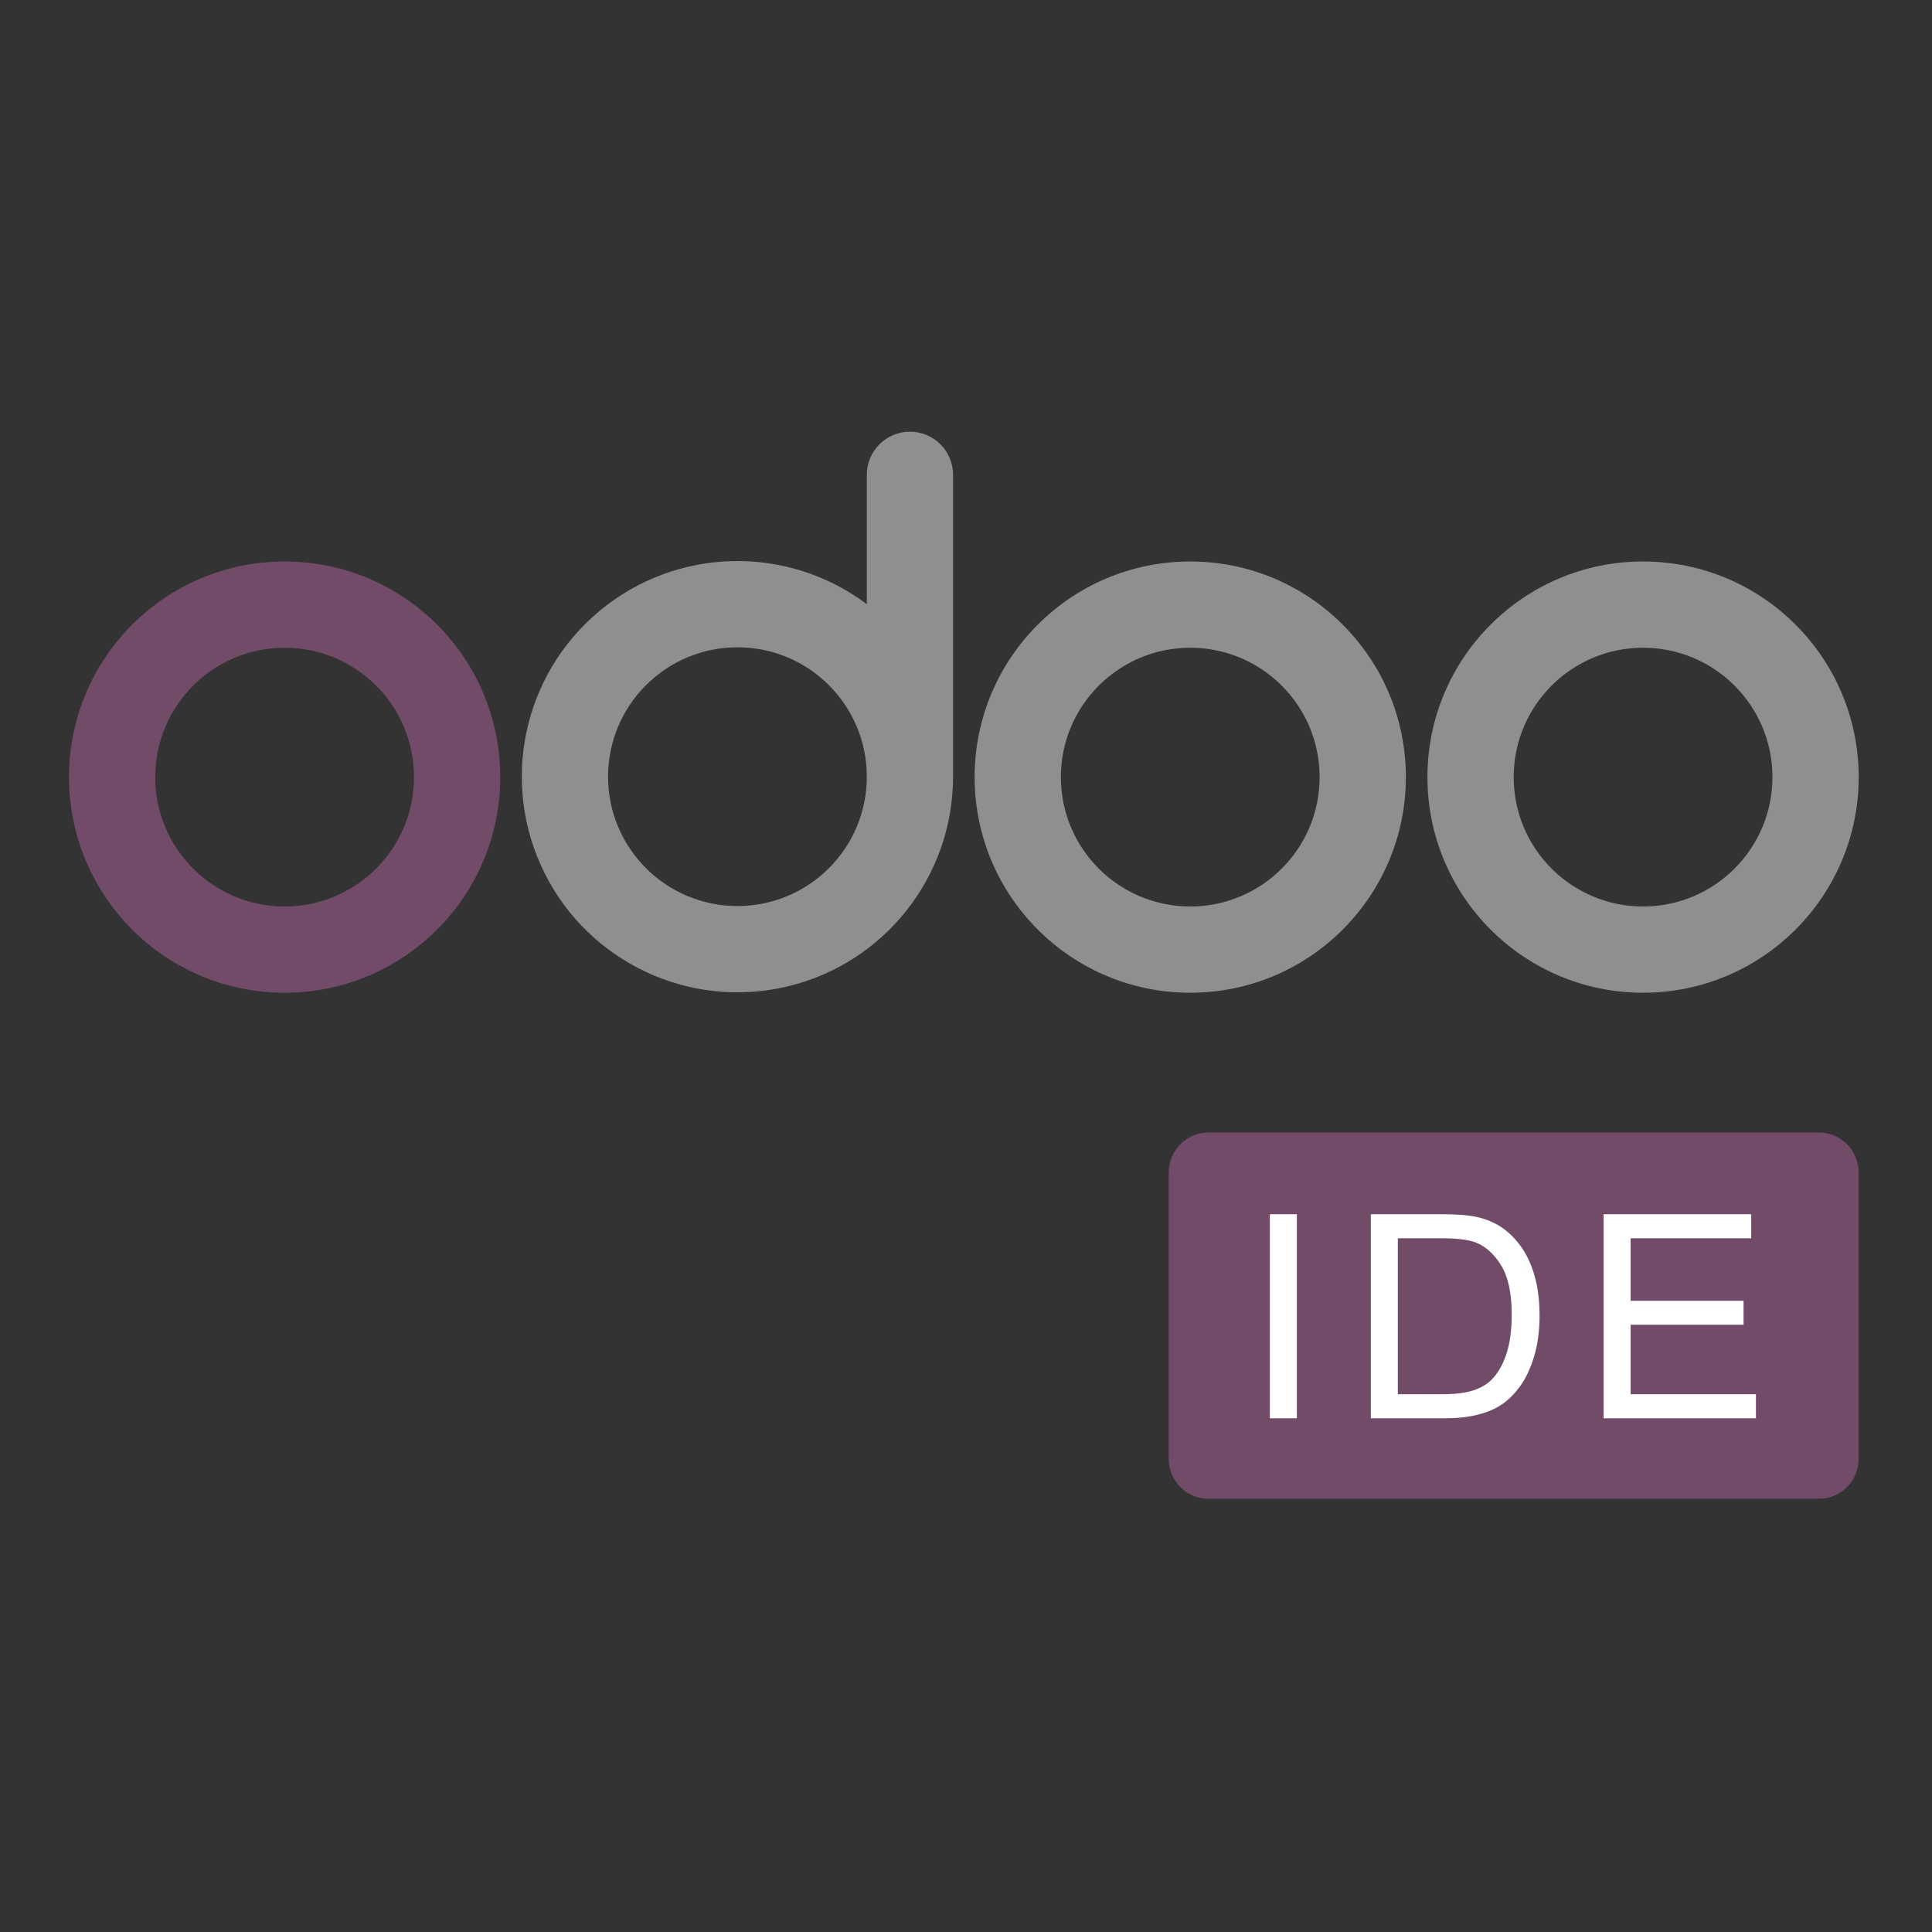 <?xml version="1.0" ?>
<svg xmlns="http://www.w3.org/2000/svg" viewBox="0 0 448 448">
	<rect x="0" y="0" width="448" height="448" fill="#333333" stroke="none"/>
	<path id="path119" fill="#8f8f8f" stroke="none" d="M 381 130.2 C 353.386 130.2 331 152.586 331 180.2 C 331 207.814 353.386 230.2 381 230.2 C 408.614 230.2 431 207.814 431 180.2 C 431 152.586 408.614 130.2 381 130.2 Z M 381 210.2 C 364.431 210.2 351 196.769 351 180.2 C 351 163.631 364.431 150.2 381 150.2 C 397.569 150.2 411 163.631 411 180.2 C 411 196.769 397.569 210.2 381 210.2 Z"/>
	<path id="path121" fill="#8f8f8f" stroke="none" d="M 276 130.2 C 248.386 130.2 226 152.586 226 180.2 C 226 207.814 248.386 230.2 276 230.2 C 303.614 230.2 326 207.814 326 180.2 C 326 152.586 303.614 130.2 276 130.2 Z M 276 210.2 C 259.431 210.2 246 196.769 246 180.2 C 246 163.631 259.431 150.2 276 150.2 C 292.569 150.2 306 163.631 306 180.2 C 306 196.769 292.569 210.2 276 210.2 Z"/>
	<path id="path123" fill="#714b67" stroke="none" d="M 66 130.2 C 38.386 130.2 16 152.586 16 180.2 C 16 207.814 38.386 230.2 66 230.2 C 93.614 230.2 116 207.814 116 180.2 C 116 152.586 93.614 130.2 66 130.2 Z M 66 210.2 C 49.431 210.2 36 196.769 36 180.2 C 36 163.631 49.431 150.2 66 150.2 C 82.569 150.2 96 163.631 96 180.2 C 96 196.769 82.569 210.2 66 210.2 Z"/>
	<path id="path125" fill="#8f8f8f" stroke="none" d="M 211 100.1 C 205.477 100.1 201 104.577 201 110.1 L 201 140.1 C 182.456 126.192 156.785 126.853 138.982 141.697 C 121.178 156.54 115.911 181.673 126.256 202.416 C 136.602 223.159 159.847 234.071 182.415 228.78 C 204.982 223.488 220.954 203.38 221 180.2 L 221 180.2 L 221 110.1 C 221 104.577 216.523 100.1 211 100.1 Z M 171 210.1 C 154.431 210.1 141 196.669 141 180.1 C 141 163.531 154.431 150.1 171 150.1 C 187.569 150.1 201 163.531 201 180.1 C 201 196.669 187.569 210.1 171 210.1 Z"/>
	<path id="rect1587" fill="#714b67" stroke="none" d="M 280.176 262.612 L 421.824 262.612 C 426.892 262.612 431 266.787 431 271.937 L 431 338.215 C 431 343.365 426.892 347.54 421.824 347.54 L 280.176 347.54 C 275.108 347.54 271 343.365 271 338.215 L 271 271.937 C 271 266.787 275.108 262.612 280.176 262.612 Z"/>
	<path id="IDE" fill="#ffffff" fill-rule="evenodd" stroke="none" d="M 371.856 328.884 L 371.856 281.553 L 406.079 281.553 L 406.079 287.138 L 378.12 287.138 L 378.12 301.635 L 404.303 301.635 L 404.303 307.188 L 378.12 307.188 L 378.12 323.298 L 407.177 323.298 L 407.177 328.884 Z M 317.871 328.884 L 317.871 281.553 L 334.175 281.553 C 337.856 281.553 340.665 281.779 342.602 282.231 C 345.314 282.855 347.627 283.985 349.543 285.621 C 352.04 287.73 353.907 290.426 355.145 293.708 C 356.382 296.991 357.001 300.741 357.001 304.96 C 357.001 308.554 356.581 311.74 355.742 314.517 C 354.902 317.293 353.826 319.591 352.513 321.409 C 351.2 323.228 349.764 324.66 348.203 325.703 C 346.643 326.747 344.759 327.538 342.553 328.076 C 340.347 328.615 337.813 328.884 334.95 328.884 Z M 324.134 323.298 L 334.24 323.298 C 337.361 323.298 339.809 323.008 341.585 322.426 C 343.36 321.845 344.776 321.027 345.83 319.973 C 347.315 318.488 348.472 316.491 349.301 313.984 C 350.13 311.476 350.544 308.436 350.544 304.863 C 350.544 299.913 349.731 296.108 348.106 293.45 C 346.481 290.792 344.507 289.011 342.182 288.107 C 340.503 287.461 337.802 287.138 334.078 287.138 L 324.134 287.138 Z M 294.46 328.884 L 294.46 281.553 L 300.724 281.553 L 300.724 328.884 Z"/>
</svg>
